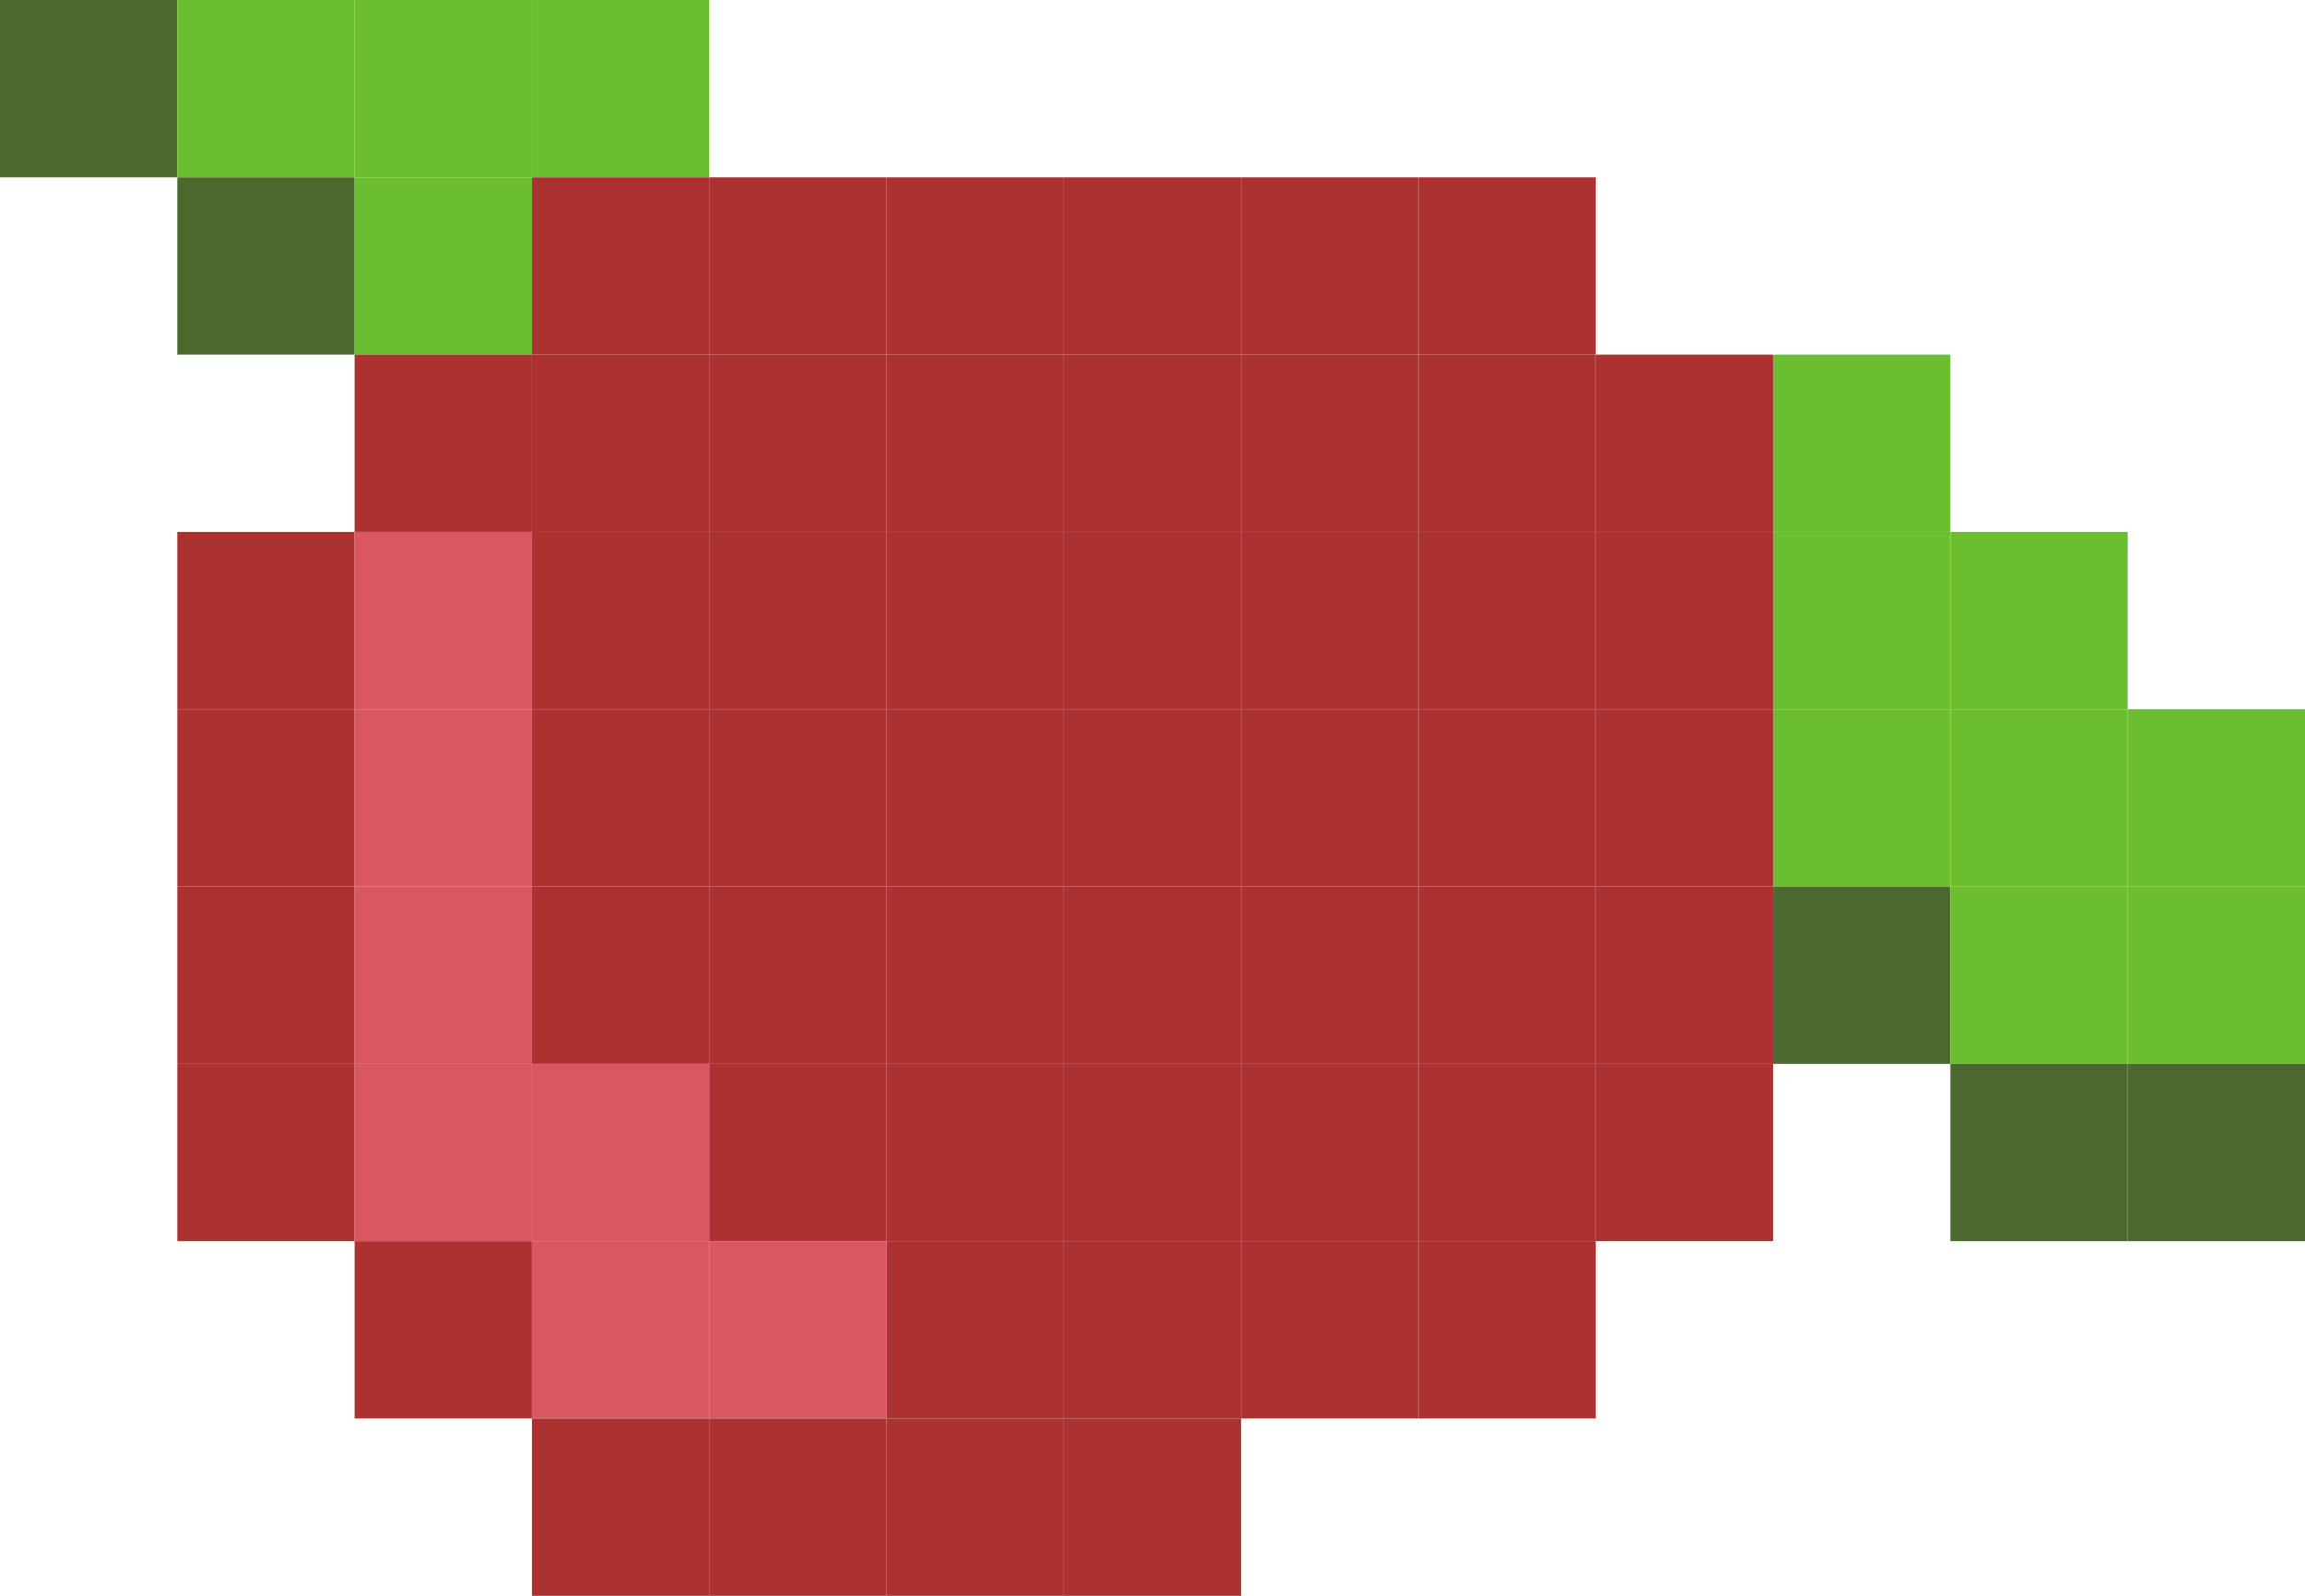 <svg xmlns="http://www.w3.org/2000/svg" xmlns:xlink="http://www.w3.org/1999/xlink" viewBox="0 0 26 18"><defs><clipPath id="clip-path"><rect width="26" height="18" style="fill:none"/></clipPath></defs><title>spring</title><g id="Layer_2" data-name="Layer 2"><g id="Layer_1-2" data-name="Layer 1"><g id="Artwork_10" data-name="Artwork 10"><g style="clip-path:url(#clip-path)"><rect width="2" height="2" style="fill:#4b692f"/><rect x="2" width="2" height="2" style="fill:#6abe30"/><rect x="4" width="2" height="2" style="fill:#6abe30"/><rect x="6" width="2" height="2" style="fill:#6abe30"/><rect x="2" y="2" width="2" height="2" style="fill:#4b692f"/><rect x="4" y="2" width="2" height="2" style="fill:#6abe30"/><rect x="6" y="2" width="2" height="2" style="fill:#ac3232"/><rect x="8" y="2" width="2" height="2" style="fill:#ac3232"/><rect x="10" y="2" width="2" height="2" style="fill:#ac3232"/><rect x="12" y="2" width="2" height="2" style="fill:#ac3232"/><rect x="14" y="2" width="2" height="2" style="fill:#ac3232"/><rect x="16" y="2" width="2" height="2" style="fill:#ac3232"/><rect x="4" y="4" width="2" height="2" style="fill:#ac3232"/><rect x="6" y="4" width="2" height="2" style="fill:#ac3232"/><rect x="8" y="4" width="2" height="2" style="fill:#ac3232"/><rect x="10" y="4" width="2" height="2" style="fill:#ac3232"/><rect x="12" y="4" width="2" height="2" style="fill:#ac3232"/><rect x="14" y="4" width="2" height="2" style="fill:#ac3232"/><rect x="16" y="4" width="2" height="2" style="fill:#ac3232"/><rect x="18" y="4" width="2" height="2" style="fill:#ac3232"/><rect x="20" y="4" width="2" height="2" style="fill:#6abe30"/><rect x="2" y="6" width="2" height="2" style="fill:#ac3232"/><rect x="4" y="6" width="2" height="2" style="fill:#d95763"/><rect x="6" y="6" width="2" height="2" style="fill:#ac3232"/><rect x="8" y="6" width="2" height="2" style="fill:#ac3232"/><rect x="10" y="6" width="2" height="2" style="fill:#ac3232"/><rect x="12" y="6" width="2" height="2" style="fill:#ac3232"/><rect x="14" y="6" width="2" height="2" style="fill:#ac3232"/><rect x="16" y="6" width="2" height="2" style="fill:#ac3232"/><rect x="18" y="6" width="2" height="2" style="fill:#ac3232"/><rect x="20" y="6" width="2" height="2" style="fill:#6abe30"/><rect x="22" y="6" width="2" height="2" style="fill:#6abe30"/><rect x="2" y="8" width="2" height="2" style="fill:#ac3232"/><rect x="4" y="8" width="2" height="2" style="fill:#d95763"/><rect x="6" y="8" width="2" height="2" style="fill:#ac3232"/><rect x="8" y="8" width="2" height="2" style="fill:#ac3232"/><rect x="10" y="8" width="2" height="2" style="fill:#ac3232"/><rect x="12" y="8" width="2" height="2" style="fill:#ac3232"/><rect x="14" y="8" width="2" height="2" style="fill:#ac3232"/><rect x="16" y="8" width="2" height="2" style="fill:#ac3232"/><rect x="18" y="8" width="2" height="2" style="fill:#ac3232"/><rect x="20" y="8" width="2" height="2" style="fill:#6abe30"/><rect x="22" y="8" width="2" height="2" style="fill:#6abe30"/><rect x="24" y="8" width="2" height="2" style="fill:#6abe30"/><rect x="2" y="10" width="2" height="2" style="fill:#ac3232"/><rect x="4" y="10" width="2" height="2" style="fill:#d95763"/><rect x="6" y="10" width="2" height="2" style="fill:#ac3232"/><rect x="8" y="10" width="2" height="2" style="fill:#ac3232"/><rect x="10" y="10" width="2" height="2" style="fill:#ac3232"/><rect x="12" y="10" width="2" height="2" style="fill:#ac3232"/><rect x="14" y="10" width="2" height="2" style="fill:#ac3232"/><rect x="16" y="10" width="2" height="2" style="fill:#ac3232"/><rect x="18" y="10" width="2" height="2" style="fill:#ac3232"/><rect x="20" y="10" width="2" height="2" style="fill:#4b692f"/><rect x="22" y="10" width="2" height="2" style="fill:#6abe30"/><rect x="24" y="10" width="2" height="2" style="fill:#6abe30"/><rect x="2" y="12" width="2" height="2" style="fill:#ac3232"/><rect x="4" y="12" width="2" height="2" style="fill:#d95763"/><rect x="6" y="12" width="2" height="2" style="fill:#d95763"/><rect x="8" y="12" width="2" height="2" style="fill:#ac3232"/><rect x="10" y="12" width="2" height="2" style="fill:#ac3232"/><rect x="12" y="12" width="2" height="2" style="fill:#ac3232"/><rect x="14" y="12" width="2" height="2" style="fill:#ac3232"/><rect x="16" y="12" width="2" height="2" style="fill:#ac3232"/><rect x="18" y="12" width="2" height="2" style="fill:#ac3232"/><rect x="22" y="12" width="2" height="2" style="fill:#4b692f"/><rect x="24" y="12" width="2" height="2" style="fill:#4b692f"/><rect x="4" y="14" width="2" height="2" style="fill:#ac3232"/><rect x="6" y="14" width="2" height="2" style="fill:#d95763"/><rect x="8" y="14" width="2" height="2" style="fill:#d95763"/><rect x="10" y="14" width="2" height="2" style="fill:#ac3232"/><rect x="12" y="14" width="2" height="2" style="fill:#ac3232"/><rect x="14" y="14" width="2" height="2" style="fill:#ac3232"/><rect x="16" y="14" width="2" height="2" style="fill:#ac3232"/><rect x="6" y="16" width="2" height="2" style="fill:#ac3232"/><rect x="8" y="16" width="2" height="2" style="fill:#ac3232"/><rect x="10" y="16" width="2" height="2" style="fill:#ac3232"/><rect x="12" y="16" width="2" height="2" style="fill:#ac3232"/></g></g></g></g></svg>